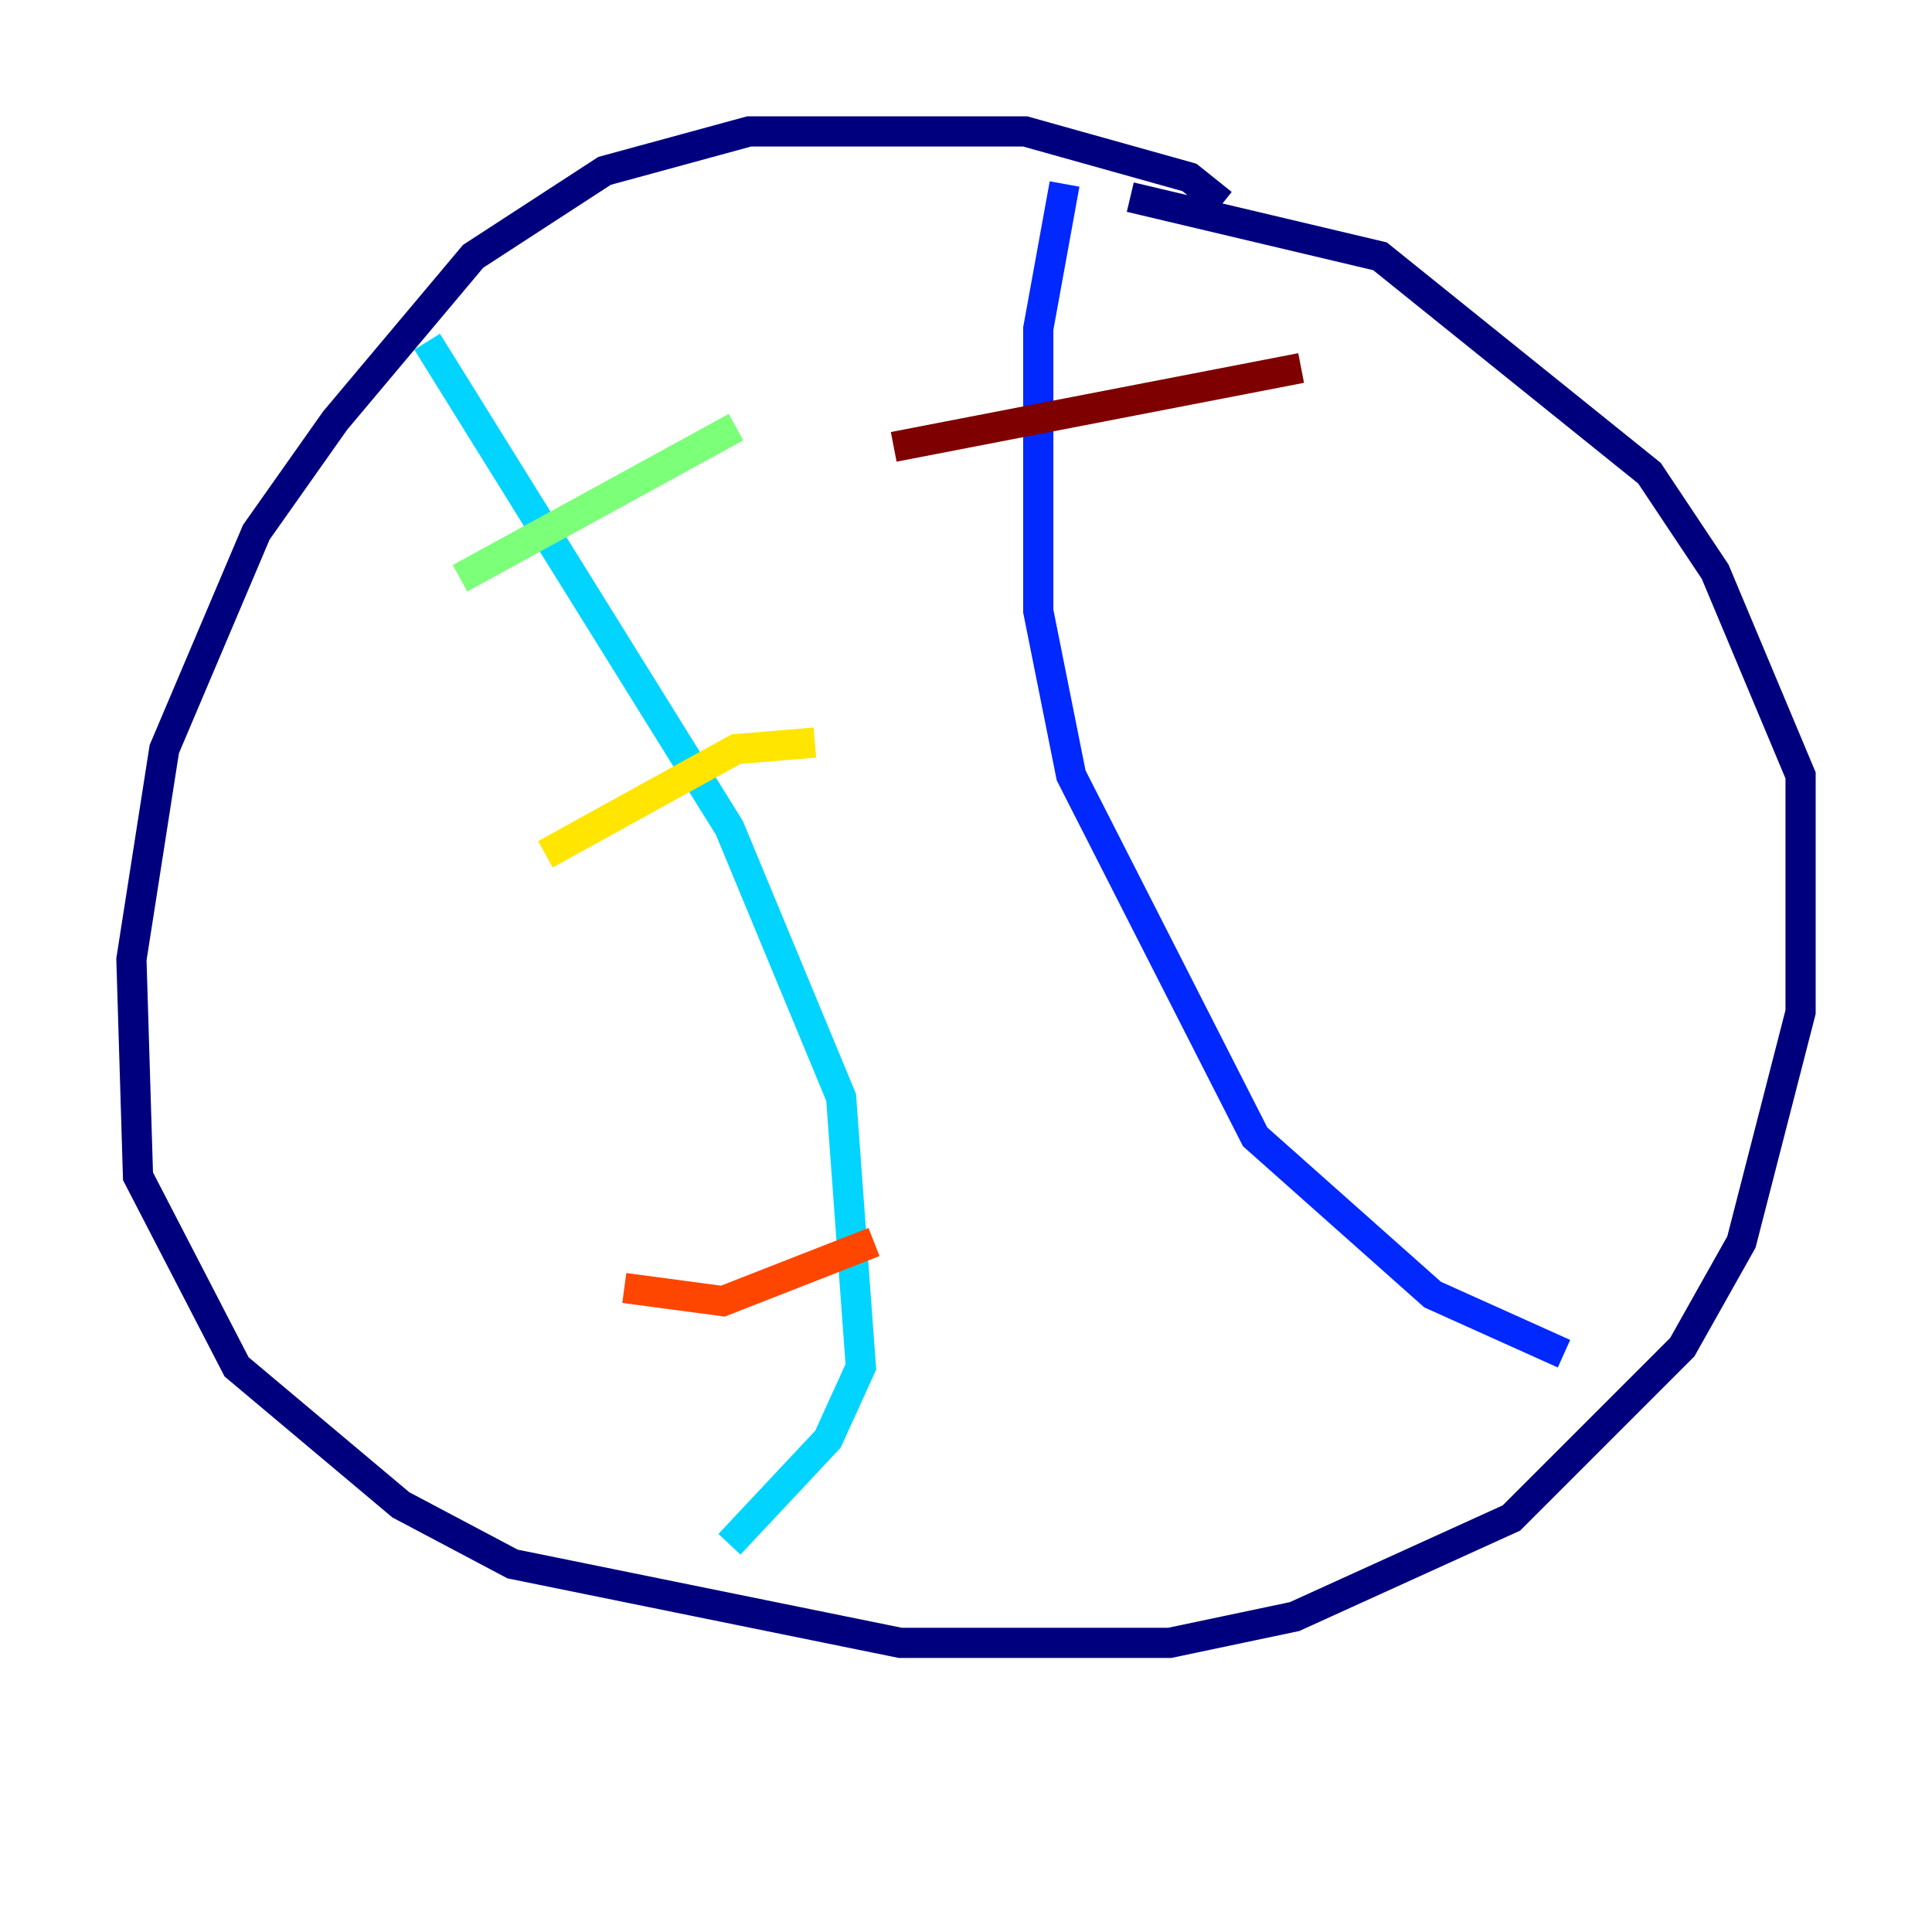 <?xml version="1.0" encoding="utf-8" ?>
<svg baseProfile="tiny" height="128" version="1.2" viewBox="0,0,128,128" width="128" xmlns="http://www.w3.org/2000/svg" xmlns:ev="http://www.w3.org/2001/xml-events" xmlns:xlink="http://www.w3.org/1999/xlink"><defs /><polyline fill="none" points="80.98,13.497 78.803,11.755 67.918,8.707 49.633,8.707 40.054,11.32 31.347,16.98 22.204,27.864 16.98,35.265 10.884,49.633 8.707,63.565 9.143,77.932 15.674,90.558 26.558,99.701 33.959,103.619 59.646,108.844 77.497,108.844 85.769,107.102 100.136,100.571 111.456,89.252 115.374,82.286 119.293,67.048 119.293,51.374 113.633,37.878 109.279,31.347 91.429,16.98 74.884,13.061" stroke="#00007f" stroke-width="2" /><polyline fill="none" points="70.531,12.191 68.789,21.769 68.789,40.49 70.966,51.374 83.156,75.32 94.912,85.769 103.619,89.687" stroke="#0028ff" stroke-width="2" /><polyline fill="none" points="28.299,22.64 48.327,54.857 55.728,72.707 57.034,90.558 54.857,95.347 48.327,102.313" stroke="#00d4ff" stroke-width="2" /><polyline fill="none" points="30.476,38.313 48.762,28.299" stroke="#7cff79" stroke-width="2" /><polyline fill="none" points="36.136,56.599 48.762,49.633 53.986,49.197" stroke="#ffe500" stroke-width="2" /><polyline fill="none" points="41.361,85.333 47.891,86.204 57.905,82.286" stroke="#ff4600" stroke-width="2" /><polyline fill="none" points="59.211,29.605 86.204,24.381" stroke="#7f0000" stroke-width="2" /></svg>